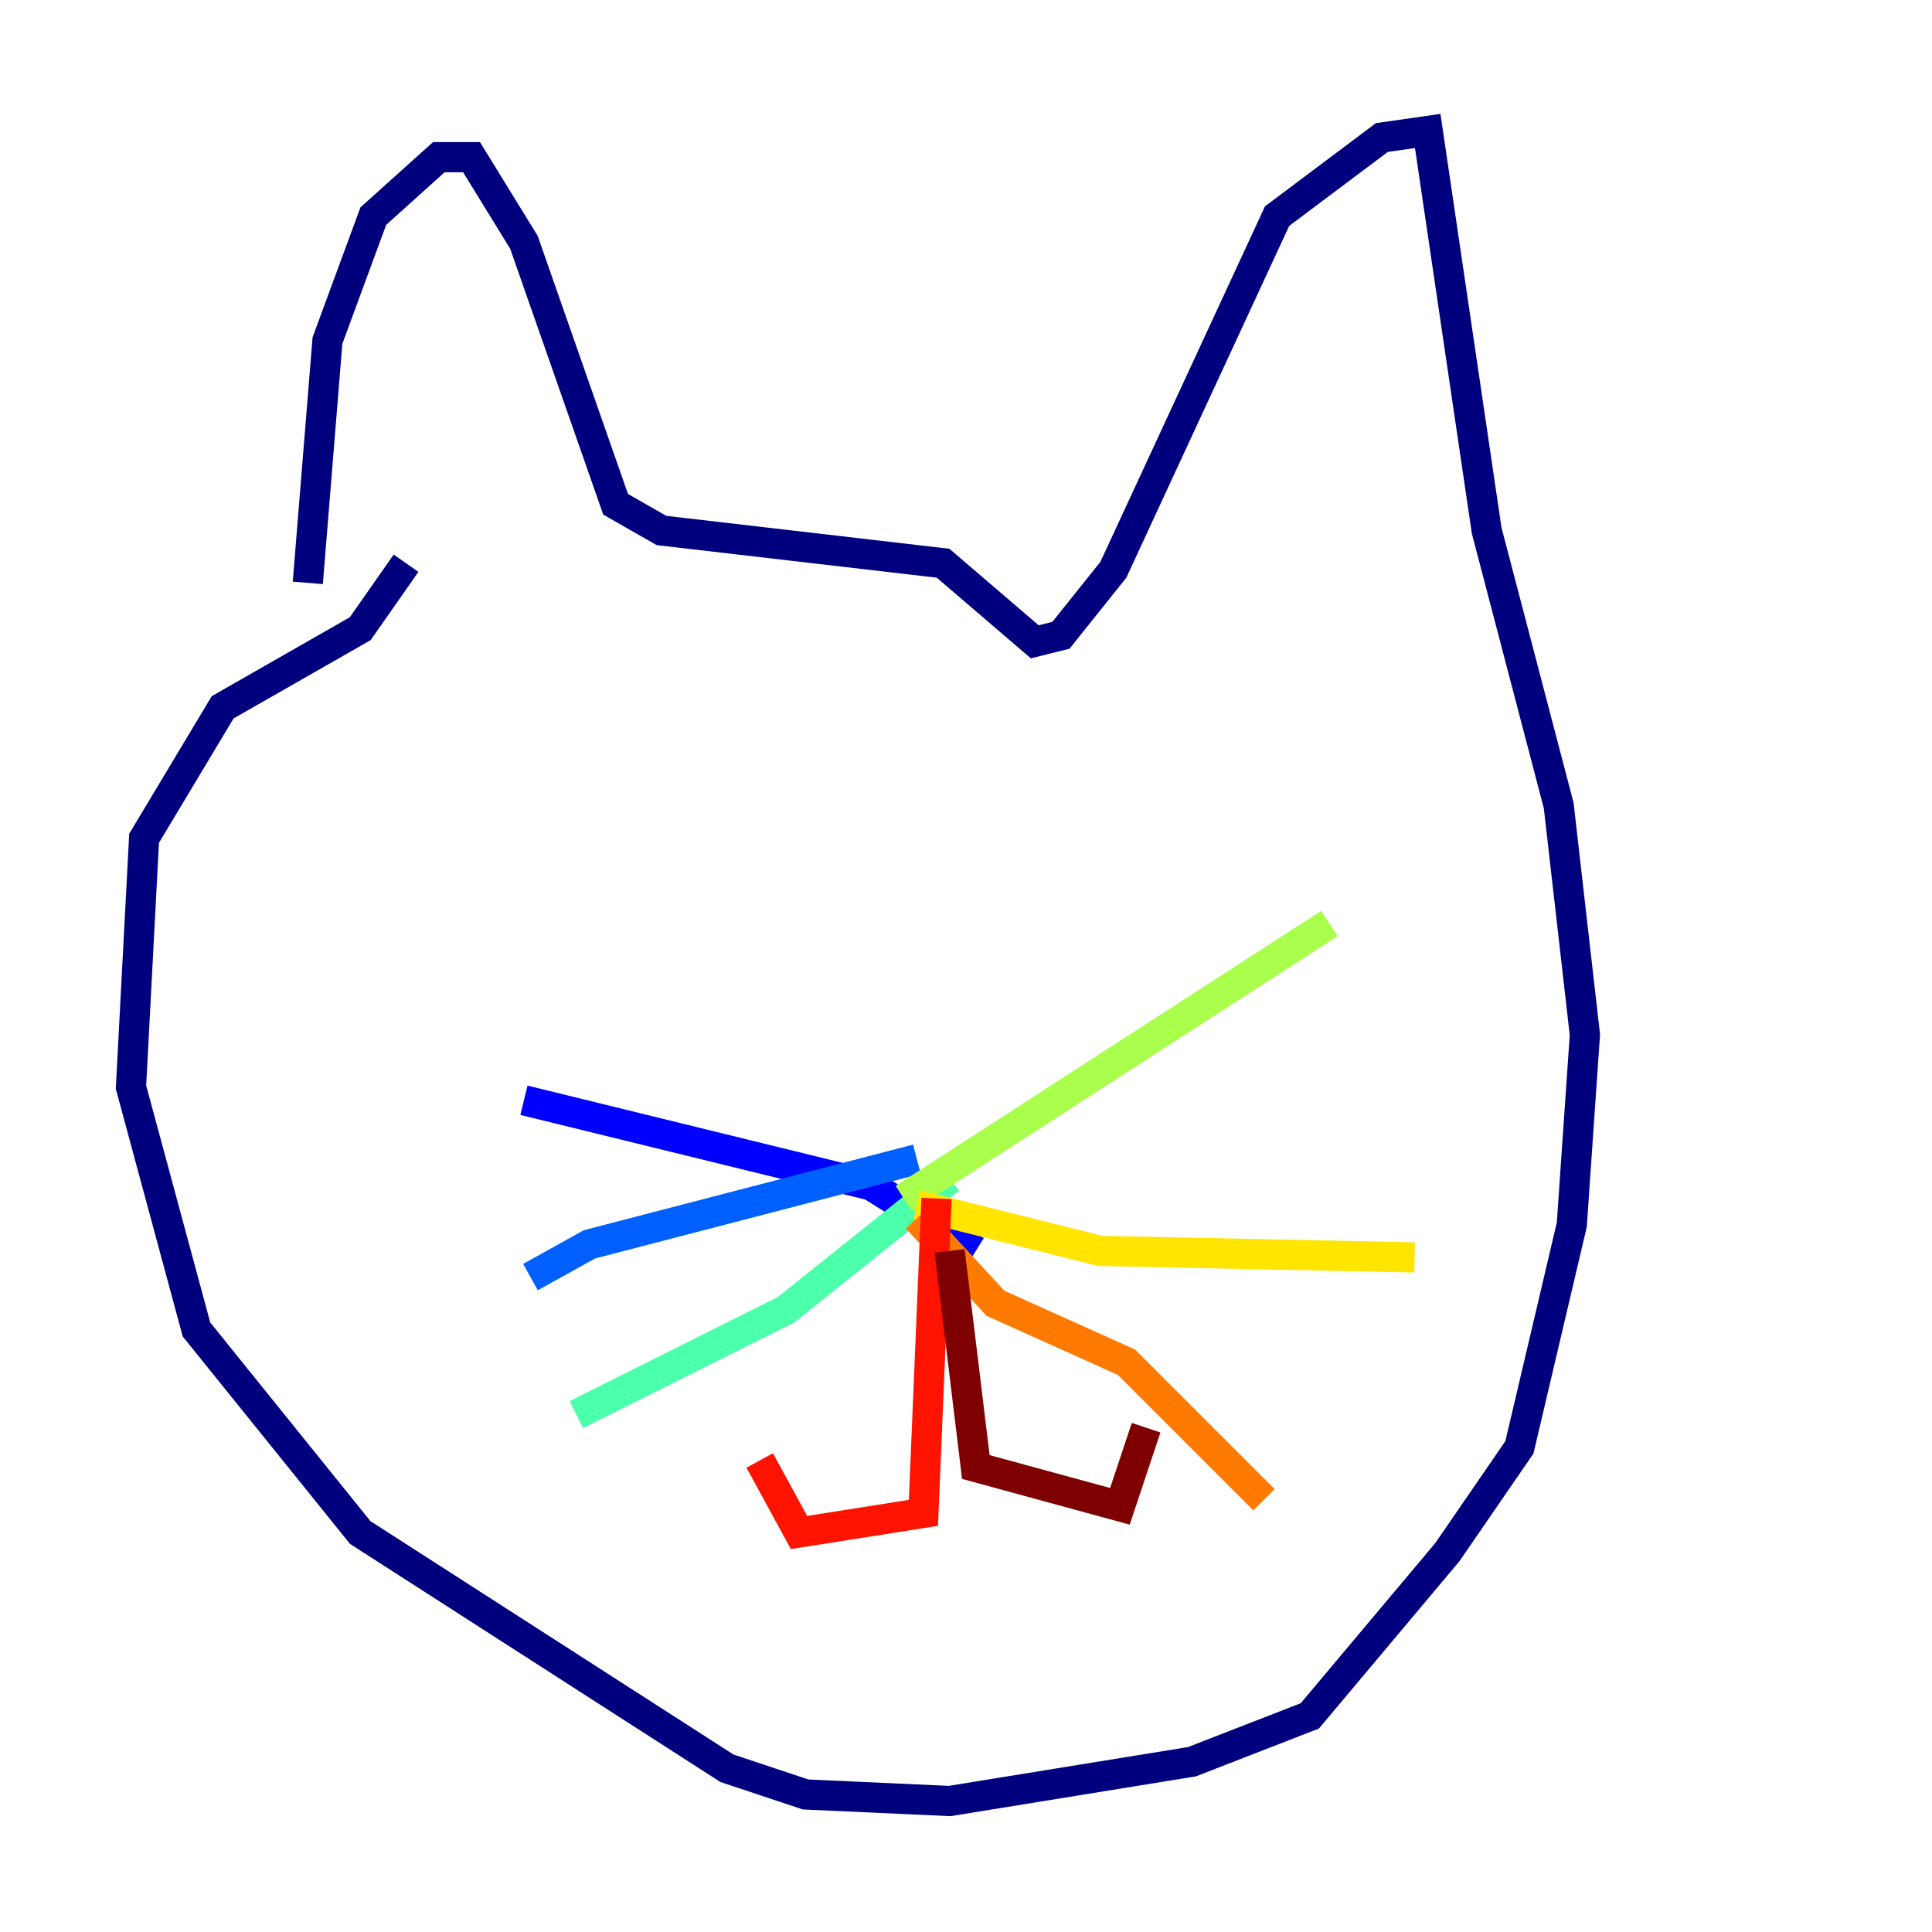 <?xml version="1.0" encoding="utf-8" ?>
<svg baseProfile="tiny" height="128" version="1.2" viewBox="0,0,128,128" width="128" xmlns="http://www.w3.org/2000/svg" xmlns:ev="http://www.w3.org/2001/xml-events" xmlns:xlink="http://www.w3.org/1999/xlink"><defs /><polyline fill="none" points="20.393,38.617 21.695,22.563 24.732,14.319 29.071,10.414 31.241,10.414 34.712,16.054 40.786,33.41 43.824,35.146 62.481,37.315 68.556,42.522 70.291,42.088 73.763,37.749 84.61,14.319 91.552,9.112 94.59,8.678 98.495,35.146 103.268,53.37 105.003,68.556 104.136,81.139 100.664,95.891 95.891,102.834 86.78,113.681 78.969,116.719 62.915,119.322 53.37,118.888 48.163,117.153 23.864,101.532 13.017,88.081 8.678,72.027 9.546,55.539 14.752,46.861 23.864,41.654 26.902,37.315" stroke="#00007f" stroke-width="2" /><polyline fill="none" points="64.651,82.875 57.709,78.536 34.712,72.895" stroke="#0000fe" stroke-width="2" /><polyline fill="none" points="60.746,76.8 39.051,82.441 35.146,84.61" stroke="#0060ff" stroke-width="2" /><polyline fill="none" points="64.217,77.234 64.217,77.234" stroke="#00d4ff" stroke-width="2" /><polyline fill="none" points="62.915,78.102 52.068,86.78 38.183,93.722" stroke="#4cffaa" stroke-width="2" /><polyline fill="none" points="59.878,79.403 88.081,61.18" stroke="#aaff4c" stroke-width="2" /><polyline fill="none" points="60.746,79.837 72.895,82.875 93.722,83.308" stroke="#ffe500" stroke-width="2" /><polyline fill="none" points="60.746,80.705 65.953,86.346 74.63,90.251 83.742,99.363" stroke="#ff7a00" stroke-width="2" /><polyline fill="none" points="62.047,79.403 61.18,100.231 52.936,101.532 50.332,96.759" stroke="#fe1200" stroke-width="2" /><polyline fill="none" points="62.915,82.875 64.651,97.193 74.197,99.797 75.932,94.59" stroke="#7f0000" stroke-width="2" /></svg>